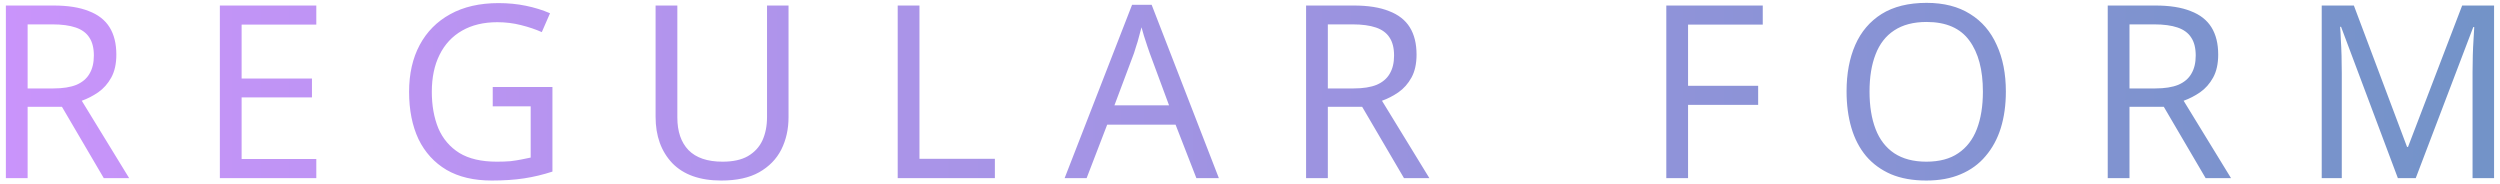 <svg width="393" height="29" viewBox="0 0 393 29" fill="none" xmlns="http://www.w3.org/2000/svg">
<path d="M8.409 0.868C10.664 0.868 12.513 1.159 13.957 1.742C15.427 2.299 16.516 3.148 17.225 4.288C17.935 5.428 18.289 6.859 18.289 8.582C18.289 10.026 18.023 11.229 17.491 12.192C16.959 13.155 16.275 13.927 15.439 14.51C14.629 15.067 13.767 15.511 12.855 15.84L20.303 28H16.313L9.739 16.79H4.343V28H0.923V0.868H8.409ZM8.219 3.832H4.343V13.902H8.409C9.879 13.902 11.082 13.712 12.019 13.332C12.957 12.927 13.641 12.344 14.071 11.584C14.527 10.824 14.755 9.874 14.755 8.734C14.755 7.543 14.515 6.593 14.033 5.884C13.577 5.175 12.868 4.655 11.905 4.326C10.943 3.997 9.714 3.832 8.219 3.832ZM49.724 28H34.562V0.868H49.724V3.87H37.982V12.344H49.04V15.308H37.982V24.998H49.724V28ZM77.457 13.674H86.843V26.974C85.374 27.455 83.892 27.81 82.397 28.038C80.903 28.266 79.205 28.38 77.305 28.38C74.493 28.38 72.124 27.823 70.199 26.708C68.274 25.568 66.805 23.959 65.791 21.882C64.803 19.779 64.309 17.297 64.309 14.434C64.309 11.597 64.867 9.139 65.981 7.062C67.096 4.985 68.692 3.376 70.769 2.236C72.872 1.071 75.405 0.488 78.369 0.488C79.889 0.488 81.32 0.627 82.663 0.906C84.031 1.185 85.298 1.577 86.463 2.084L85.171 5.048C84.209 4.617 83.119 4.25 81.903 3.946C80.713 3.642 79.471 3.49 78.179 3.49C76.026 3.49 74.177 3.933 72.631 4.82C71.086 5.707 69.908 6.973 69.097 8.62C68.287 10.241 67.881 12.179 67.881 14.434C67.881 16.587 68.223 18.5 68.907 20.172C69.617 21.819 70.719 23.111 72.213 24.048C73.708 24.96 75.671 25.416 78.103 25.416C78.914 25.416 79.623 25.391 80.231 25.34C80.865 25.264 81.434 25.175 81.941 25.074C82.473 24.973 82.967 24.871 83.423 24.77V16.714H77.457V13.674ZM123.958 18.424C123.958 20.299 123.578 21.996 122.818 23.516C122.058 25.011 120.892 26.201 119.322 27.088C117.776 27.949 115.8 28.38 113.394 28.38C110.024 28.38 107.453 27.468 105.68 25.644C103.932 23.795 103.058 21.363 103.058 18.348V0.868H106.478V18.462C106.478 20.666 107.06 22.376 108.226 23.592C109.416 24.808 111.202 25.416 113.584 25.416C115.23 25.416 116.56 25.125 117.574 24.542C118.612 23.934 119.372 23.111 119.854 22.072C120.335 21.008 120.576 19.792 120.576 18.424V0.868H123.958V18.424ZM141.119 28V0.868H144.539V24.96H156.395V28H141.119ZM188.07 28L184.802 19.602H174.048L170.818 28H167.36L177.962 0.754H181.04L191.604 28H188.07ZM180.736 8.354C180.66 8.151 180.534 7.784 180.356 7.252C180.179 6.72 180.002 6.175 179.824 5.618C179.672 5.035 179.546 4.592 179.444 4.288C179.318 4.795 179.178 5.314 179.026 5.846C178.9 6.353 178.76 6.821 178.608 7.252C178.482 7.683 178.368 8.05 178.266 8.354L175.188 16.562H183.776L180.736 8.354ZM212.802 0.868C215.057 0.868 216.906 1.159 218.35 1.742C219.819 2.299 220.909 3.148 221.618 4.288C222.327 5.428 222.682 6.859 222.682 8.582C222.682 10.026 222.416 11.229 221.884 12.192C221.352 13.155 220.668 13.927 219.832 14.51C219.021 15.067 218.16 15.511 217.248 15.84L224.696 28H220.706L214.132 16.79H208.736V28H205.316V0.868H212.802ZM212.612 3.832H208.736V13.902H212.802C214.271 13.902 215.475 13.712 216.412 13.332C217.349 12.927 218.033 12.344 218.464 11.584C218.92 10.824 219.148 9.874 219.148 8.734C219.148 7.543 218.907 6.593 218.426 5.884C217.97 5.175 217.261 4.655 216.298 4.326C215.335 3.997 214.107 3.832 212.612 3.832ZM265.363 28H261.943V0.868H277.105V3.87H265.363V13.484H276.383V16.486H265.363V28ZM315.322 14.396C315.322 16.499 315.056 18.411 314.524 20.134C313.992 21.831 313.194 23.301 312.13 24.542C311.091 25.783 309.787 26.733 308.216 27.392C306.671 28.051 304.872 28.38 302.82 28.38C300.692 28.38 298.843 28.051 297.272 27.392C295.701 26.708 294.397 25.758 293.358 24.542C292.319 23.301 291.547 21.819 291.04 20.096C290.533 18.373 290.28 16.461 290.28 14.358C290.28 11.571 290.736 9.139 291.648 7.062C292.56 4.985 293.941 3.363 295.79 2.198C297.665 1.033 300.021 0.45 302.858 0.45C305.569 0.45 307.849 1.033 309.698 2.198C311.547 3.338 312.941 4.959 313.878 7.062C314.841 9.139 315.322 11.584 315.322 14.396ZM293.89 14.396C293.89 16.676 294.207 18.639 294.84 20.286C295.473 21.933 296.449 23.199 297.766 24.086C299.109 24.973 300.793 25.416 302.82 25.416C304.872 25.416 306.544 24.973 307.836 24.086C309.153 23.199 310.129 21.933 310.762 20.286C311.395 18.639 311.712 16.676 311.712 14.396C311.712 10.976 311.003 8.303 309.584 6.378C308.165 4.427 305.923 3.452 302.858 3.452C300.806 3.452 299.109 3.895 297.766 4.782C296.449 5.643 295.473 6.897 294.84 8.544C294.207 10.165 293.89 12.116 293.89 14.396ZM338.821 0.868C341.076 0.868 342.925 1.159 344.369 1.742C345.839 2.299 346.928 3.148 347.637 4.288C348.347 5.428 348.701 6.859 348.701 8.582C348.701 10.026 348.435 11.229 347.903 12.192C347.371 13.155 346.687 13.927 345.851 14.51C345.041 15.067 344.179 15.511 343.267 15.84L350.715 28H346.725L340.151 16.79H334.755V28H331.335V0.868H338.821ZM338.631 3.832H334.755V13.902H338.821C340.291 13.902 341.494 13.712 342.431 13.332C343.369 12.927 344.053 12.344 344.483 11.584C344.939 10.824 345.167 9.874 345.167 8.734C345.167 7.543 344.927 6.593 344.445 5.884C343.989 5.175 343.28 4.655 342.317 4.326C341.355 3.997 340.126 3.832 338.631 3.832ZM376.944 28L368.014 4.212H367.862C367.913 4.719 367.951 5.365 367.976 6.15C368.027 6.935 368.065 7.797 368.09 8.734C368.115 9.646 368.128 10.583 368.128 11.546V28H364.974V0.868H370.028L378.388 23.098H378.54L387.052 0.868H392.068V28H388.686V11.318C388.686 10.431 388.699 9.557 388.724 8.696C388.749 7.809 388.787 6.986 388.838 6.226C388.889 5.441 388.927 4.782 388.952 4.25H388.8L379.756 28H376.944Z" fill="url(#paint0_linear_300_2248)"/>
<defs>
<linearGradient id="paint0_linear_300_2248" x1="-24.49" y1="38.5" x2="399.551" y2="38.5" gradientUnits="userSpaceOnUse">
<stop stop-color="#CF94FE"/>
<stop offset="1" stop-color="#7193C7"/>
</linearGradient>
</defs>
</svg>
